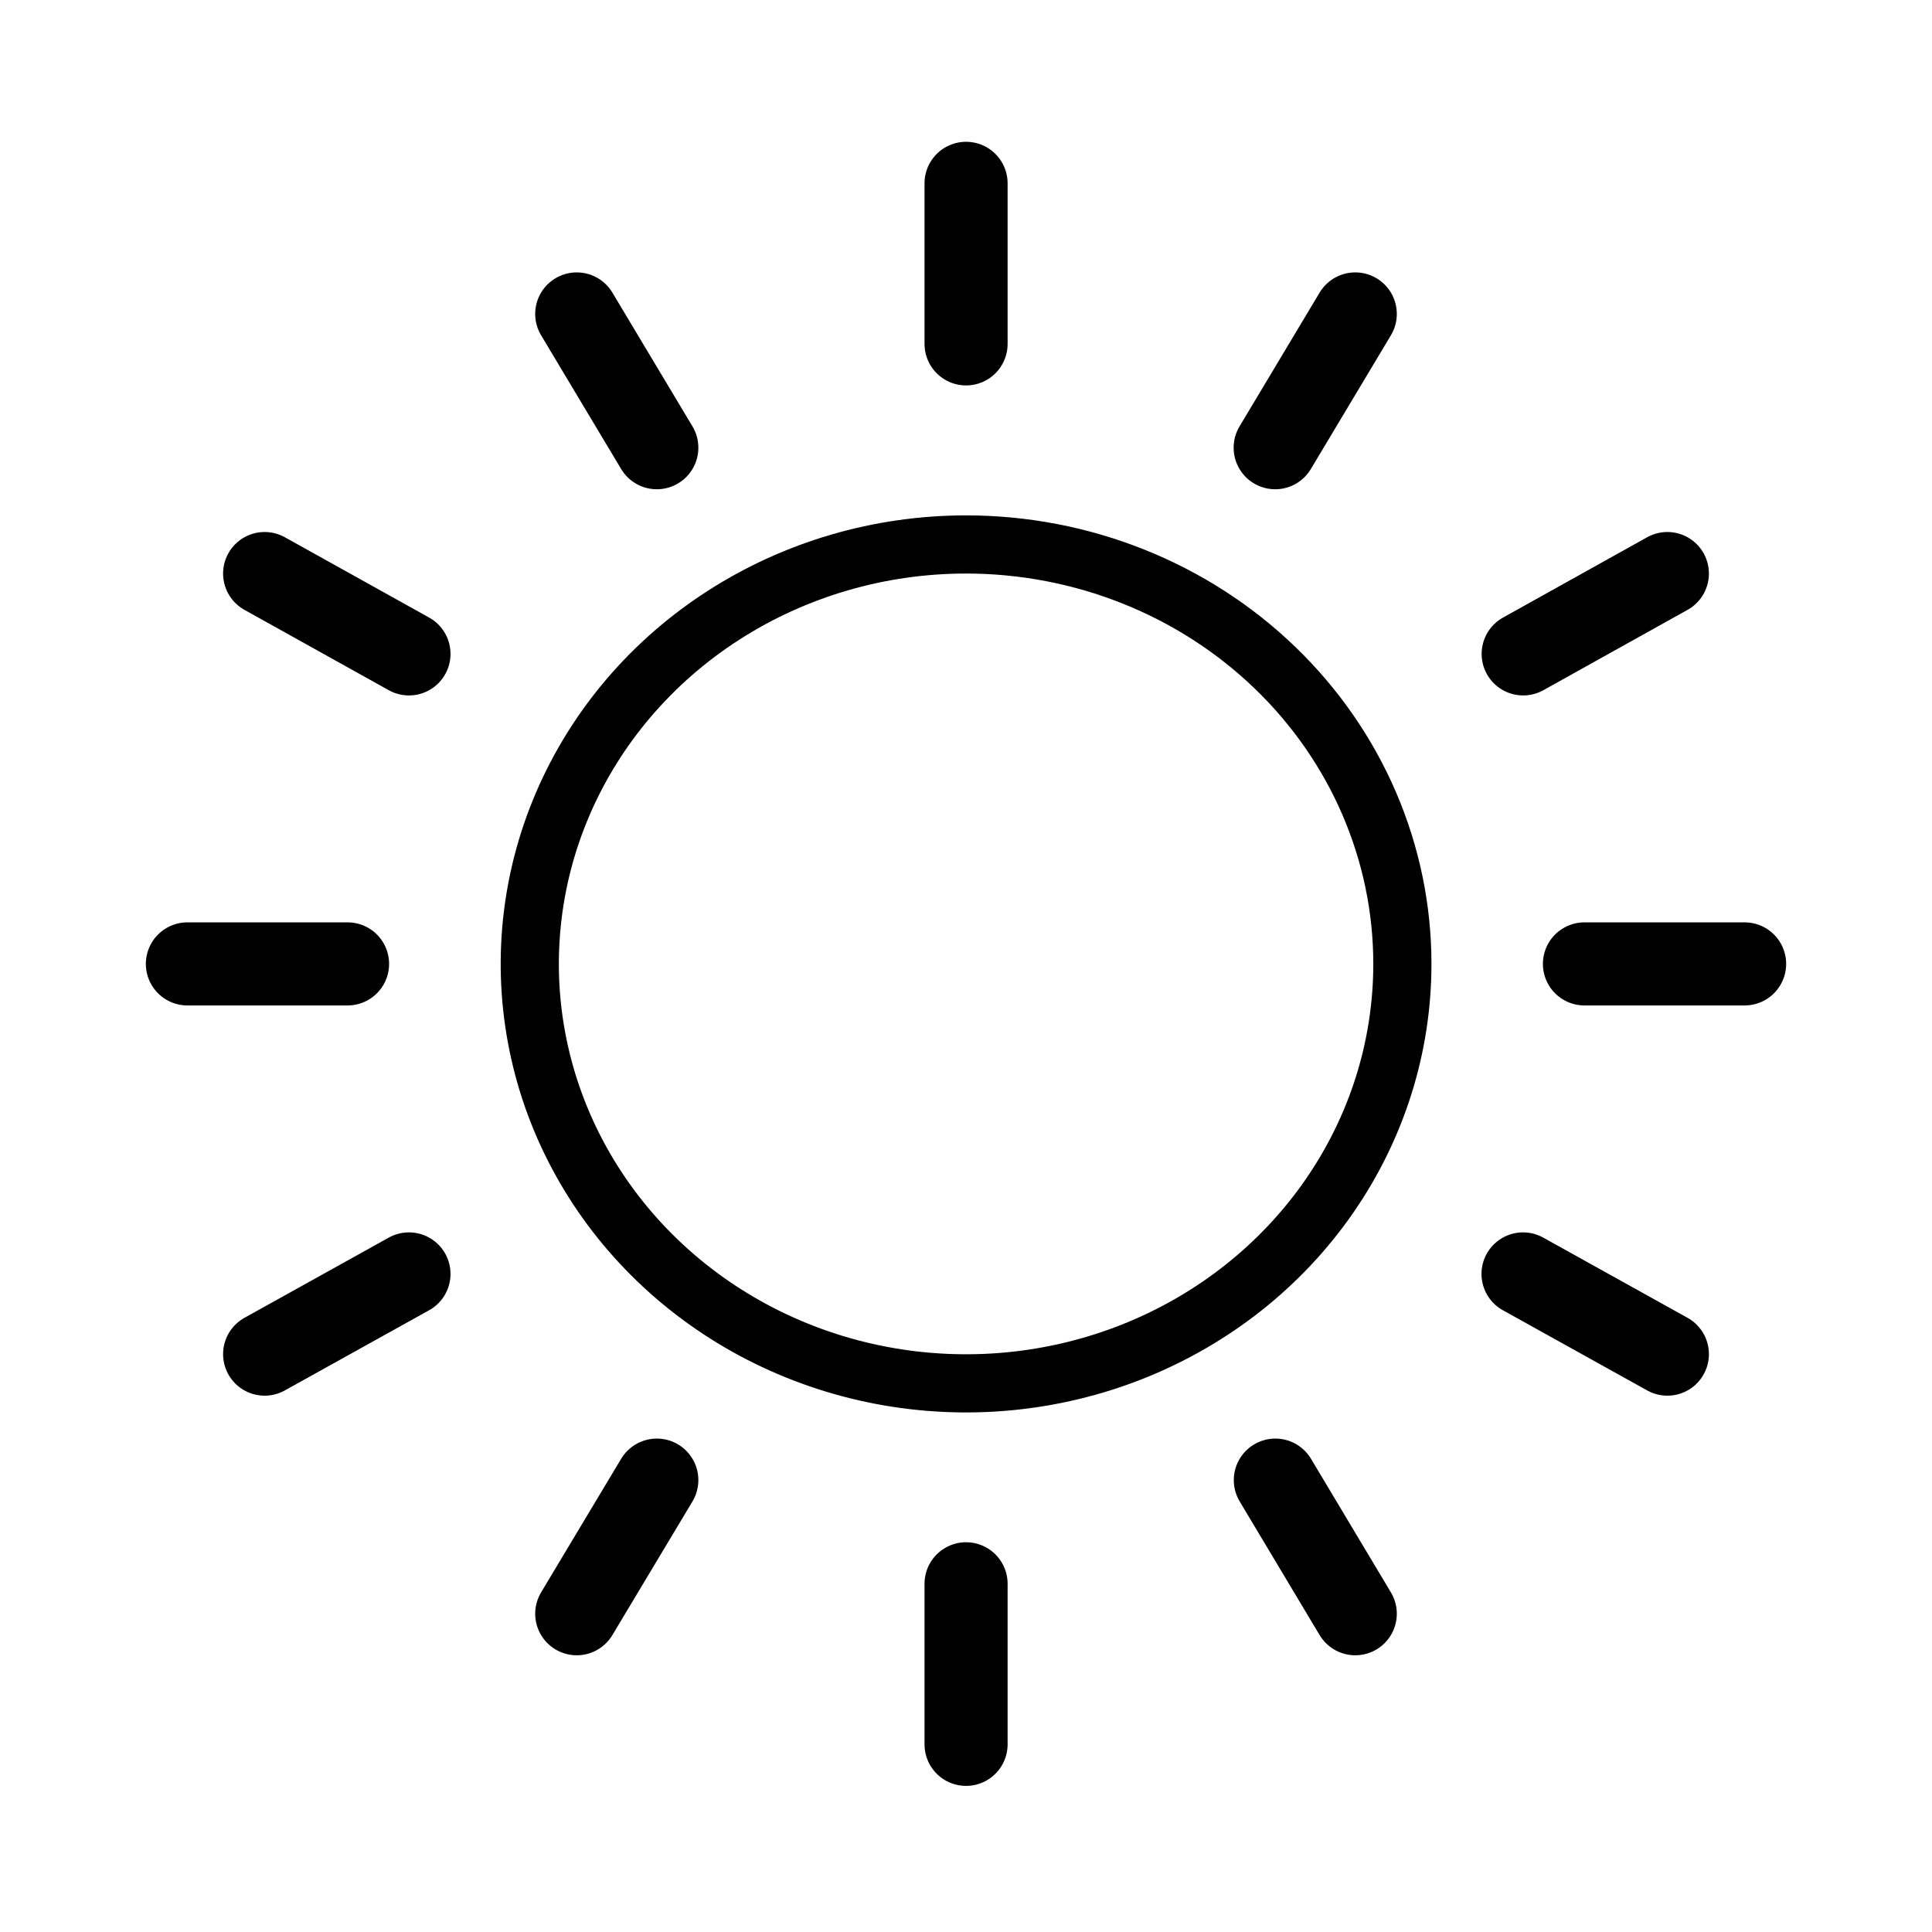 <svg width="143" height="143" viewBox="0 0 143 143" fill="none" xmlns="http://www.w3.org/2000/svg">
<g filter="url(#filter0_d_318_18)">
<g clip-path="url(#clip0_318_18)">
<path d="M103.799 61.505C103.799 67.628 101.916 73.619 98.377 78.723C94.838 83.828 89.8 87.818 83.889 90.178C77.979 92.537 71.47 93.156 65.191 91.952C58.911 90.748 53.154 87.779 48.642 83.43C44.131 79.083 41.069 73.554 39.829 67.547C38.59 61.541 39.225 55.314 41.659 49.651C44.093 43.987 48.221 39.132 53.534 35.712C58.847 32.29 65.101 30.459 71.505 30.459C75.757 30.459 79.966 31.267 83.889 32.833C87.813 34.399 91.374 36.693 94.369 39.58C97.364 42.467 99.736 45.89 101.352 49.651C102.968 53.412 103.799 57.44 103.799 61.505Z" fill="white" stroke="black" stroke-width="4.305"/>
<path d="M71.505 3.73V15.613" stroke="black" stroke-width="6.15" stroke-linecap="round" stroke-linejoin="round"/>
<path d="M71.505 107.387V119.27" stroke="black" stroke-width="6.15" stroke-linecap="round" stroke-linejoin="round"/>
<path d="M42.688 13.397L48.615 23.298" stroke="black" stroke-width="6.15" stroke-linecap="round" stroke-linejoin="round"/>
<path d="M94.396 99.713L100.312 109.603" stroke="black" stroke-width="6.15" stroke-linecap="round" stroke-linejoin="round"/>
<path d="M13.87 61.505H25.725" stroke="black" stroke-width="6.15" stroke-linecap="round" stroke-linejoin="round"/>
<path d="M117.275 61.505H129.13" stroke="black" stroke-width="6.15" stroke-linecap="round" stroke-linejoin="round"/>
<path d="M42.688 109.603L48.615 99.713" stroke="black" stroke-width="6.15" stroke-linecap="round" stroke-linejoin="round"/>
<path d="M94.385 23.298L100.312 13.397" stroke="black" stroke-width="6.15" stroke-linecap="round" stroke-linejoin="round"/>
<path d="M19.587 32.612L30.27 38.559" stroke="black" stroke-width="6.15" stroke-linecap="round" stroke-linejoin="round"/>
<path d="M112.73 84.451L123.413 90.388" stroke="black" stroke-width="6.15" stroke-linecap="round" stroke-linejoin="round"/>
<path d="M19.587 90.388L30.27 84.451" stroke="black" stroke-width="6.15" stroke-linecap="round" stroke-linejoin="round"/>
<path d="M112.741 38.559L123.412 32.612" stroke="black" stroke-width="6.15" stroke-linecap="round" stroke-linejoin="round"/>
</g>
</g>
<defs>
<filter id="filter0_d_318_18" x="0.16" y="0" width="142.68" height="142.68" filterUnits="userSpaceOnUse" color-interpolation-filters="sRGB">
<feFlood flood-opacity="0" result="BackgroundImageFix"/>
<feColorMatrix in="SourceAlpha" type="matrix" values="0 0 0 0 0 0 0 0 0 0 0 0 0 0 0 0 0 0 127 0" result="hardAlpha"/>
<feOffset dy="9.84"/>
<feGaussianBlur stdDeviation="4.92"/>
<feComposite in2="hardAlpha" operator="out"/>
<feColorMatrix type="matrix" values="0 0 0 0 0 0 0 0 0 0 0 0 0 0 0 0 0 0 0.25 0"/>
<feBlend mode="normal" in2="BackgroundImageFix" result="effect1_dropShadow_318_18"/>
<feBlend mode="normal" in="SourceGraphic" in2="effect1_dropShadow_318_18" result="shape"/>
</filter>
<clipPath id="clip0_318_18">
<rect width="123" height="123" fill="white" transform="translate(10)"/>
</clipPath>
</defs>
</svg>
